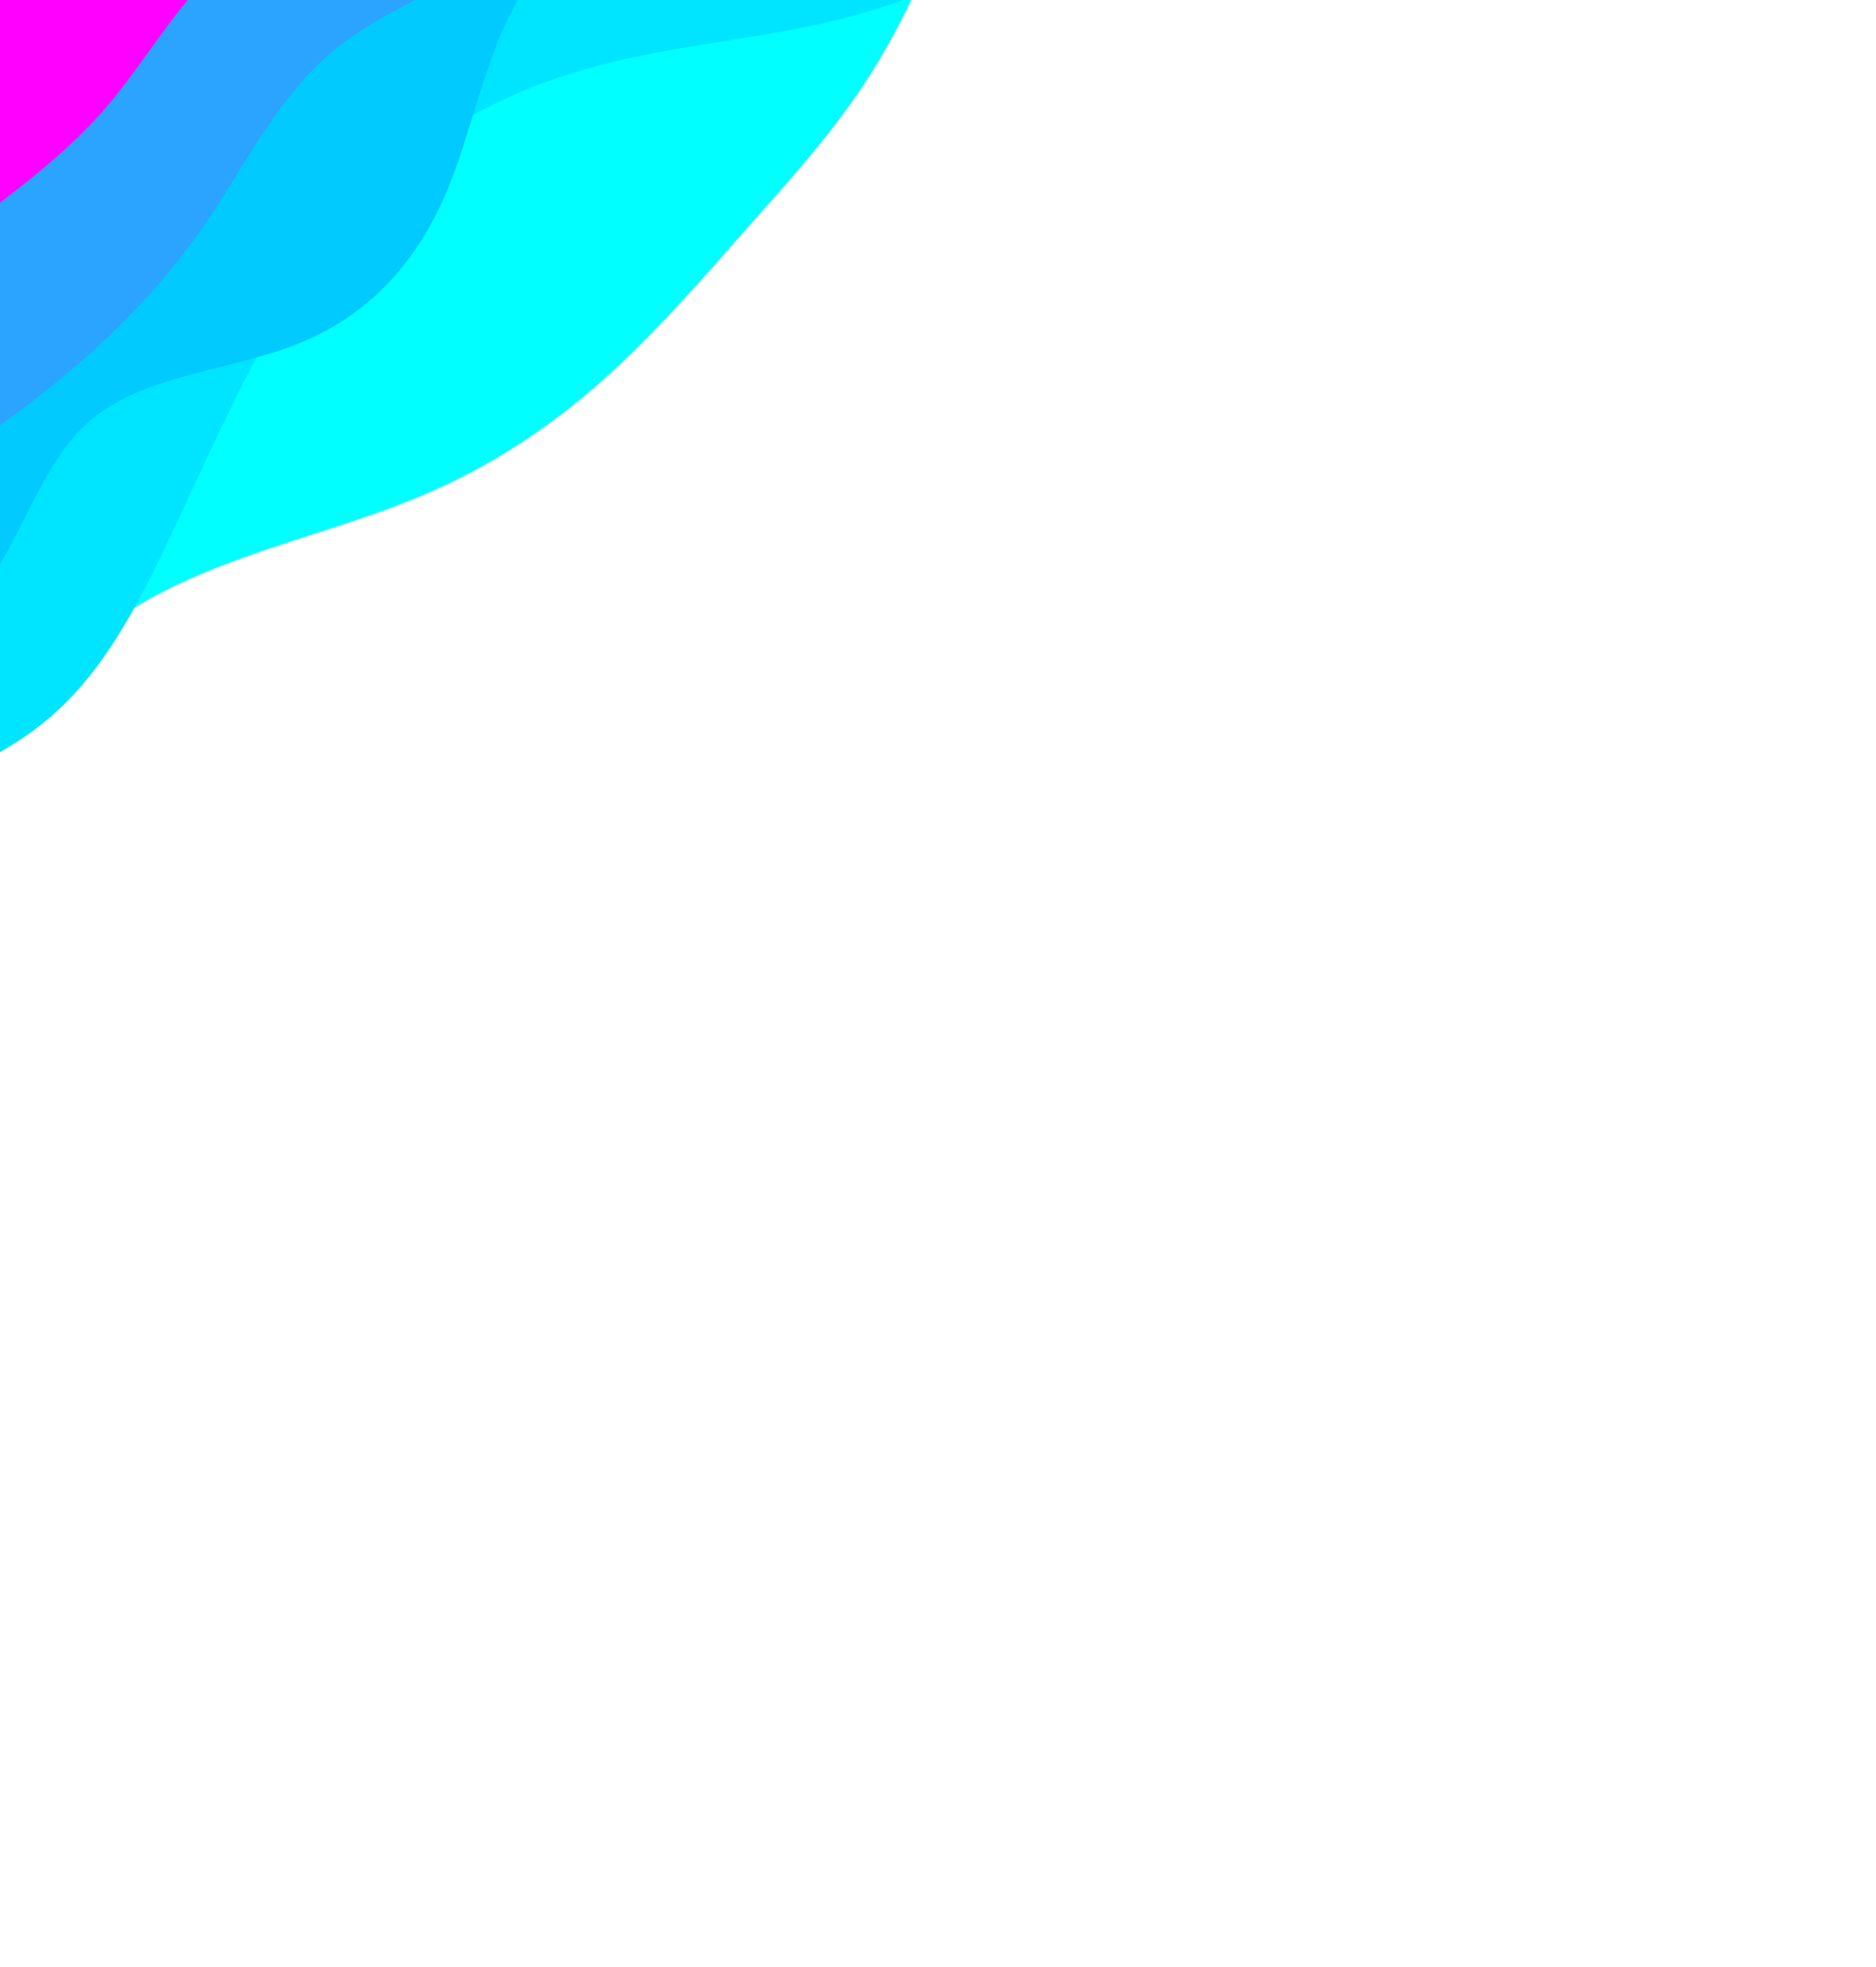 <svg width="1030" height="1080" viewBox="0 0 1030 1080" fill="none" xmlns="http://www.w3.org/2000/svg">
<g clip-path="url(#clip0_104_2)">
<path d="M-563.038 934.38L-556.591 912.242C-550.257 889.969 -537.362 845.695 -502.553 827.751C-467.744 809.808 -410.794 818.466 -374.826 801.396C-338.872 784.567 -323.659 742.039 -296.742 714.352C-269.811 686.424 -230.935 673.366 -205.727 643.886C-180.52 614.406 -168.755 568.774 -142.192 540.922C-115.629 513.071 -74.268 502.999 -45.755 476.971C-17.37 451.049 -1.705 409.063 22.5 378.119C46.834 347.069 80.062 327.225 117.356 312.268C154.65 297.31 196.011 287.238 232.741 271.602C269.471 255.965 301.569 234.764 330.421 209.143C359.145 183.628 384.976 153.858 410.65 124.679C436.565 95.528 462.563 66.998 483.252 32.089C504.054 -2.685 519.434 -43.973 527.237 -64.481L534.926 -85.126L351.928 -305L337.234 -292.771C322.541 -280.541 293.154 -256.083 263.766 -231.624C234.379 -207.166 204.992 -182.707 175.35 -158.036C145.835 -133.471 115.937 -108.588 86.422 -84.023C56.779 -59.352 27.392 -34.893 -1.995 -10.435C-31.382 14.024 -60.769 38.482 -90.156 62.941C-119.543 87.399 -148.93 111.858 -178.572 136.529C-208.087 161.094 -237.985 185.978 -267.5 210.543C-297.143 235.214 -326.53 259.672 -355.917 284.131C-385.304 308.589 -414.691 333.048 -444.078 357.506C-473.465 381.965 -502.852 406.423 -532.494 431.095C-562.009 455.659 -591.907 480.543 -621.422 505.108C-651.065 529.779 -680.452 554.238 -709.839 578.696C-739.226 603.155 -768.613 627.613 -783.306 639.843L-798 652.072L-563.038 934.38Z" fill="#00FFFF"/>
<path d="M-590.149 901.806L-578.054 886.455C-566.072 870.968 -541.881 840.266 -518.933 808.071C-495.984 775.876 -474.053 742.46 -450.284 710.731C-426.644 679.109 -400.812 649.339 -364.407 633.053C-327.76 616.797 -280.299 614.054 -250.686 589.867C-221.186 565.545 -209.421 519.913 -182.746 492.197C-155.957 464.617 -114.144 455.088 -74.109 442.904C-34.314 430.69 3.943 415.85 32.102 389.656C60.389 363.356 78.932 325.868 96.797 287.566C114.662 249.263 132.075 210.418 152.538 175.237C173.114 140.192 196.853 108.947 227.06 84.955C257.14 61.069 293.816 44.328 335.417 34.286C377.034 24.002 423.817 20.445 464.613 9.694C505.523 -0.92 540.558 -18.593 558.075 -27.429L575.593 -36.265L351.928 -305L337.234 -292.771C322.541 -280.541 293.154 -256.083 263.766 -231.624C234.379 -207.166 204.992 -182.707 175.35 -158.036C145.835 -133.471 115.937 -108.588 86.422 -84.023C56.779 -59.352 27.392 -34.893 -1.995 -10.435C-31.382 14.024 -60.769 38.482 -90.156 62.941C-119.543 87.399 -148.93 111.858 -178.572 136.529C-208.087 161.094 -237.985 185.978 -267.5 210.543C-297.143 235.214 -326.53 259.672 -355.917 284.131C-385.304 308.589 -414.691 333.048 -444.078 357.506C-473.465 381.965 -502.852 406.423 -532.494 431.095C-562.009 455.659 -591.907 480.543 -621.422 505.108C-651.065 529.779 -680.452 554.238 -709.839 578.696C-739.226 603.155 -768.613 627.613 -783.306 639.843L-798 652.072L-590.149 901.806Z" fill="#00E5FF"/>
<path d="M-629.686 854.302L-615.896 840.987C-602.22 827.536 -574.64 800.906 -555.419 764.232C-536.199 727.558 -525.338 680.841 -494.904 657.12C-464.599 633.505 -414.819 632.509 -384.175 609.301C-353.403 585.987 -341.638 540.356 -316.43 510.875C-291.223 481.395 -252.347 468.338 -218.442 449.308C-184.536 430.279 -155.601 405.277 -119.858 387.935C-84.356 370.564 -42.033 360.61 -15.907 331.973C10.347 303.23 20.53 255.698 49.579 230.833C78.514 205.831 126.427 203.632 163.721 188.674C201.016 173.716 227.691 146 244.795 106.264C261.658 66.498 268.964 14.469 294.864 -14.439C321.005 -43.318 365.755 -49.318 407.793 -58.575C449.832 -67.833 488.934 -80.619 508.598 -86.876L528.149 -93.269L351.928 -305L337.234 -292.771C322.541 -280.541 293.154 -256.083 263.766 -231.624C234.379 -207.166 204.992 -182.707 175.35 -158.036C145.835 -133.471 115.937 -108.588 86.422 -84.023C56.779 -59.352 27.392 -34.893 -1.995 -10.435C-31.382 14.024 -60.769 38.482 -90.156 62.941C-119.543 87.399 -148.93 111.858 -178.572 136.529C-208.087 161.094 -237.985 185.978 -267.5 210.543C-297.143 235.214 -326.53 259.672 -355.917 284.131C-385.304 308.589 -414.691 333.048 -444.078 357.506C-473.465 381.965 -502.852 406.423 -532.494 431.095C-562.009 455.659 -591.907 480.543 -621.422 505.108C-651.065 529.779 -680.452 554.238 -709.839 578.696C-739.226 603.155 -768.613 627.613 -783.306 639.843L-798 652.072L-629.686 854.302Z" fill="#00CAFF"/>
<path d="M-723.445 741.65L-708.977 729.149C-694.397 716.785 -665.462 691.783 -634.154 669.632C-602.847 647.481 -569.393 627.908 -530.714 614.095C-492.162 600.388 -448.256 592.334 -416.143 570.891C-383.903 549.342 -363.101 514.568 -335.295 488.209C-307.377 461.986 -272.341 444.314 -243.519 419.177C-214.697 394.04 -192.088 361.438 -162.784 336.36C-133.721 311.252 -97.723 293.697 -63.916 274.29C-29.98 254.776 2.118 233.575 31.618 209.252C61.231 185.065 88.358 157.892 110.968 125.29C133.577 92.688 151.668 54.657 180.972 29.579C210.034 4.471 250.551 -7.654 281.308 -30.726C312.307 -53.769 333.786 -87.728 362.044 -113.544C390.301 -139.36 425.336 -157.032 442.854 -165.868L460.371 -174.704L351.928 -305L337.234 -292.771C322.541 -280.541 293.154 -256.083 263.766 -231.624C234.379 -207.166 204.992 -182.707 175.35 -158.036C145.835 -133.471 115.937 -108.588 86.422 -84.023C56.779 -59.352 27.392 -34.893 -1.995 -10.435C-31.382 14.024 -60.769 38.482 -90.156 62.941C-119.543 87.399 -148.93 111.858 -178.572 136.529C-208.087 161.094 -237.985 185.978 -267.5 210.543C-297.143 235.214 -326.53 259.672 -355.917 284.131C-385.304 308.589 -414.691 333.048 -444.078 357.506C-473.465 381.965 -502.852 406.423 -532.494 431.095C-562.009 455.659 -591.907 480.543 -621.422 505.108C-651.065 529.779 -680.452 554.238 -709.839 578.696C-739.226 603.155 -768.613 627.613 -783.306 639.843L-798 652.072L-723.445 741.65Z" fill="#2AA4FF"/>
<path d="M-750.556 709.076L-734.168 698.883C-717.78 688.689 -685.004 668.303 -650.76 649.68C-616.402 631.194 -580.689 614.336 -553.08 587.222C-525.599 560.214 -506.319 522.572 -477.369 497.328C-448.291 471.978 -409.415 458.921 -378.786 435.955C-348.043 413.126 -325.434 380.524 -296.612 355.386C-267.789 330.249 -232.754 312.577 -201.417 289.942C-170.208 267.413 -142.569 239.814 -115.088 212.807C-87.591 185.557 -60.012 158.926 -30.286 134.875C-0.56 110.824 31.538 89.623 56.972 60.414C82.405 31.205 101.174 -6.012 132.511 -28.647C163.72 -51.176 207.625 -59.23 236.011 -85.152C264.524 -111.18 277.644 -155.183 303.303 -184.121C328.963 -213.058 366.935 -227.202 386.034 -234.138L405.02 -241.209L351.928 -305L337.234 -292.771C322.541 -280.541 293.154 -256.083 263.766 -231.624C234.379 -207.166 204.992 -182.707 175.35 -158.036C145.835 -133.471 115.937 -108.588 86.422 -84.023C56.779 -59.352 27.392 -34.893 -1.995 -10.435C-31.382 14.024 -60.769 38.482 -90.156 62.941C-119.543 87.399 -148.93 111.858 -178.572 136.529C-208.087 161.094 -237.985 185.978 -267.5 210.543C-297.143 235.214 -326.53 259.672 -355.917 284.131C-385.304 308.589 -414.691 333.048 -444.078 357.506C-473.465 381.965 -502.852 406.423 -532.494 431.095C-562.009 455.659 -591.907 480.543 -621.422 505.108C-651.065 529.779 -680.452 554.238 -709.839 578.696C-739.226 603.155 -768.613 627.613 -783.306 639.843L-798 652.072L-750.556 709.076Z" fill="#FF00FF"/>
</g>
<defs>
<clipPath id="clip0_104_2">
<rect width="1496.1" height="1059.5" fill="white" transform="translate(-798 652.072) rotate(-39.77)"/>
</clipPath>
</defs>
</svg>
